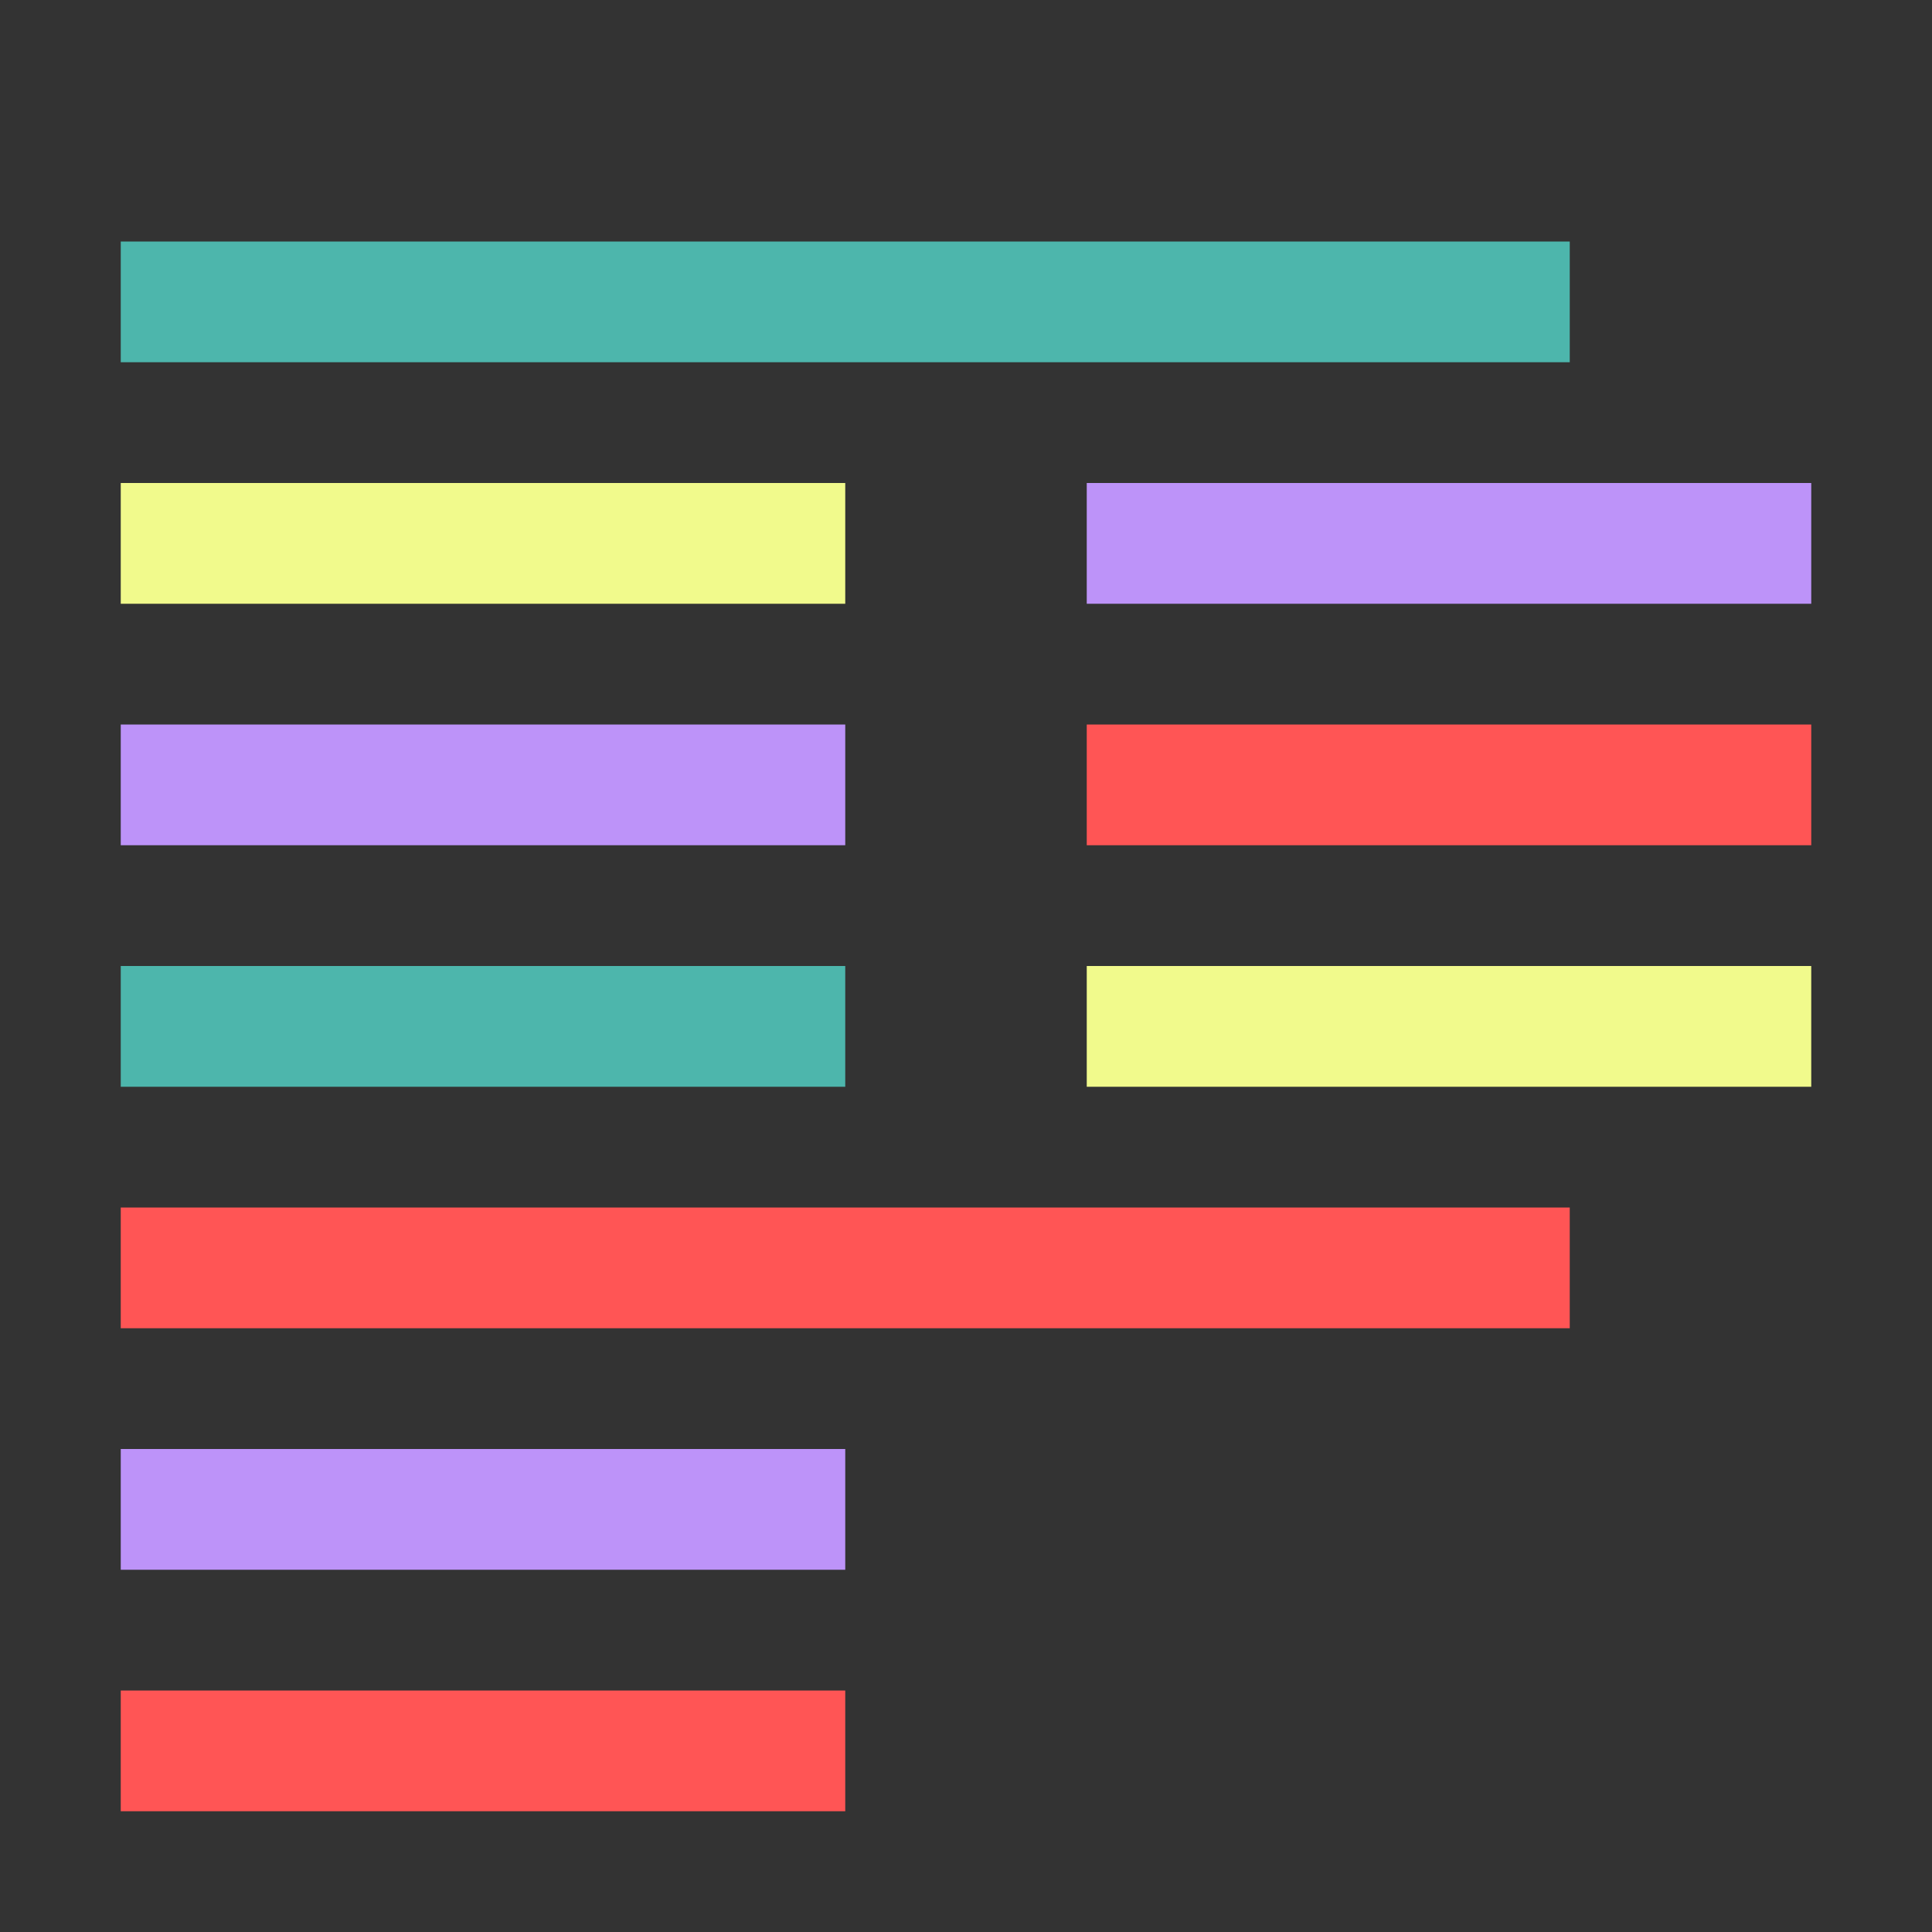 <svg xmlns="http://www.w3.org/2000/svg" width="16" height="16"><rect width="100%" height="100%" fill="#333333" stroke="none"/><g fill="none" fill-rule="evenodd" stroke-linejoin="round"><path stroke="#4DB6AC" d="M1 2.5h12m-12 6h6"/><path stroke="#F1FA8C" d="M1 4.5h6m2 4h6"/><path stroke="#BD93F9" d="M9 4.5h6m-14 2h6m-6 6h6"/><path stroke="#FF5555" d="M9 6.5h6m-14 4h12m-12 4h6"/></g></svg>